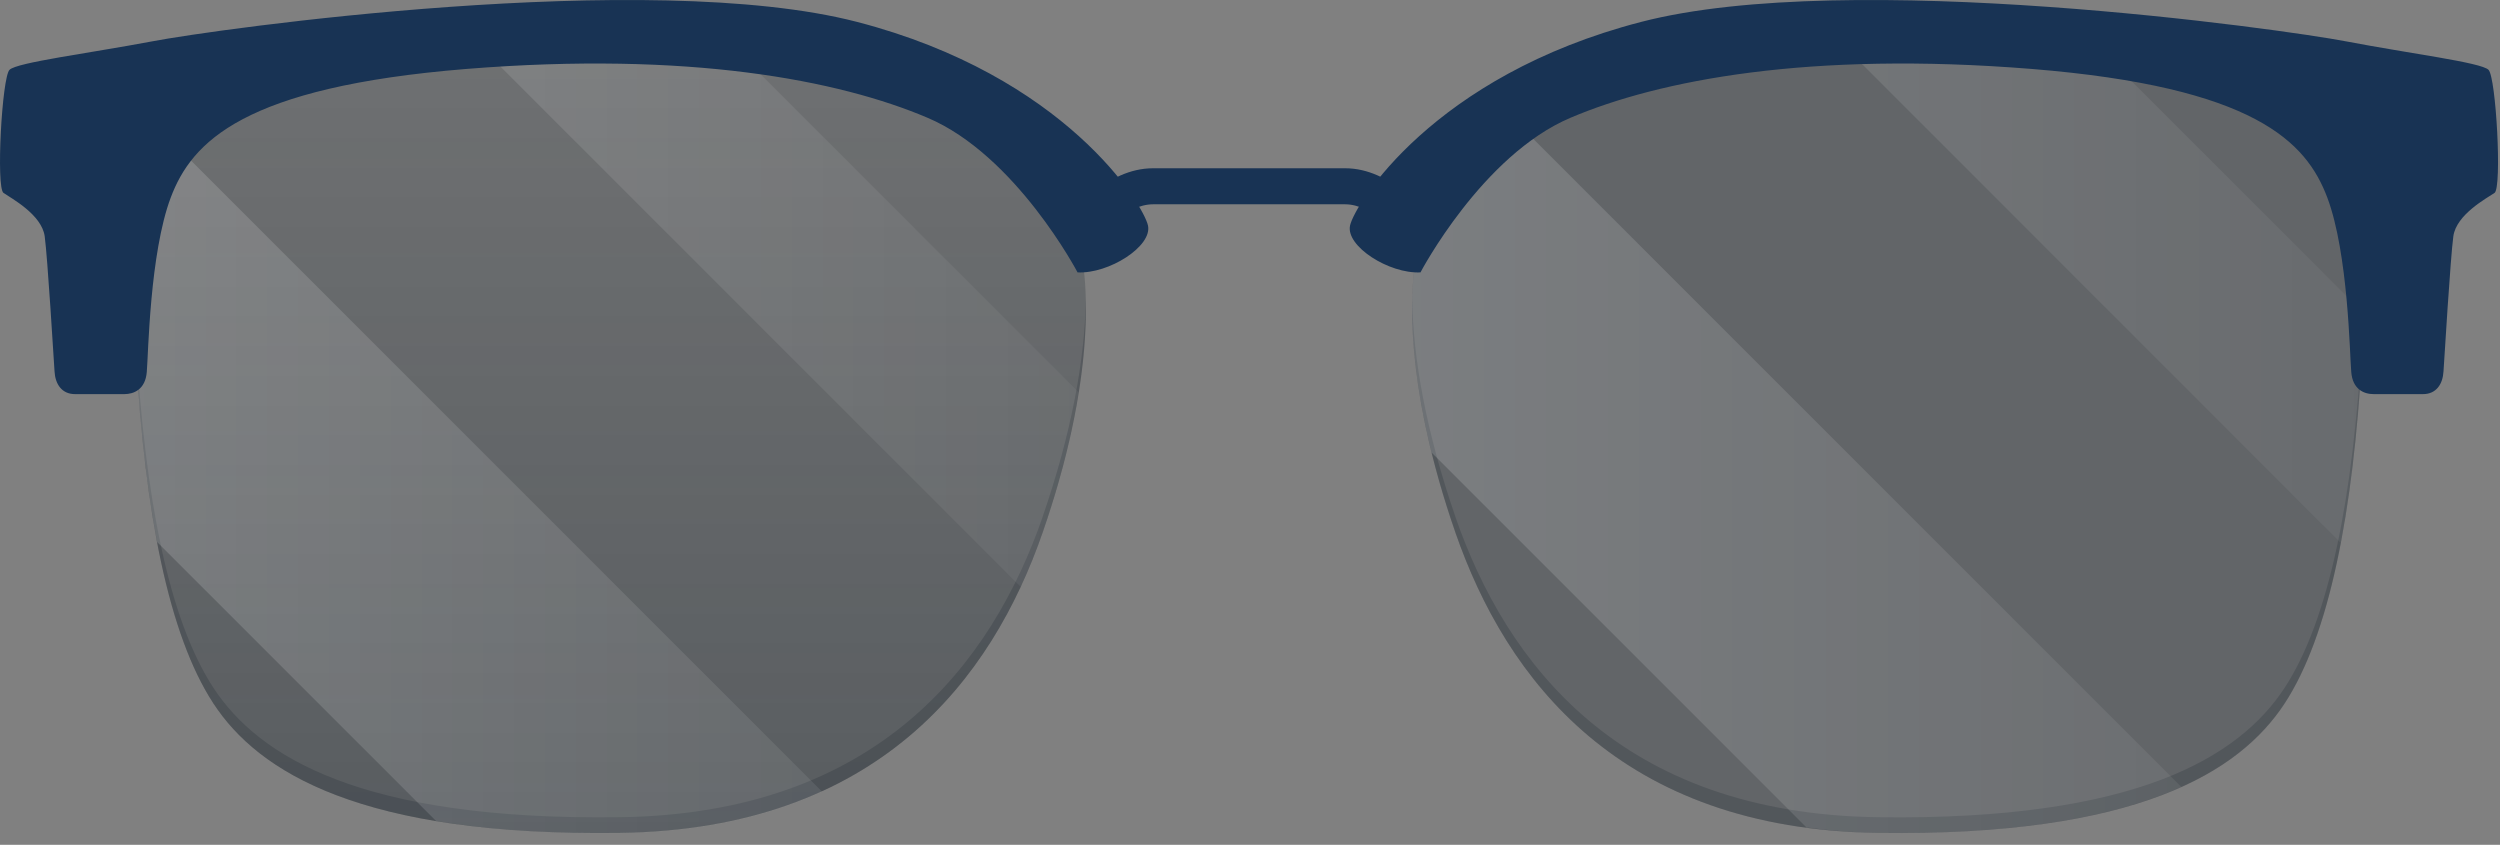 <svg width="145" height="49" viewBox="0 0 145 49" fill="none" xmlns="http://www.w3.org/2000/svg">
<rect x="0" y="0" width="145" height="49" fill="#808080" stroke="none"/>
<path opacity="0.4" d="M7.883 20.649C8.403 29.719 9.773 36.829 12.383 40.809C14.993 44.789 20.943 48.509 35.943 48.309C50.943 48.109 57.533 39.369 60.473 30.889C63.413 22.409 63.543 15.749 62.043 12.359C60.543 8.969 53.693 3.879 46.253 2.769C38.813 1.659 20.283 2.969 14.873 4.209C9.453 5.449 7.373 10.929 7.893 20.649H7.883Z" fill="url(#paint0_linear_8_1725)"/>
<path opacity="0.2" d="M60.473 29.979C57.533 38.459 50.943 47.199 35.943 47.399C20.943 47.599 14.993 43.879 12.383 39.899C9.773 35.919 8.403 28.809 7.883 19.739C7.833 18.829 7.813 17.969 7.813 17.139C7.793 18.239 7.813 19.409 7.883 20.649C8.403 29.719 9.773 36.829 12.383 40.809C14.993 44.789 20.943 48.509 35.943 48.309C50.943 48.109 57.533 39.369 60.473 30.889C62.323 25.559 63.053 20.949 62.973 17.409C62.923 20.809 62.163 25.079 60.473 29.969V29.979Z" fill="#17222B"/>
<path opacity="0.4" d="M137.003 20.649C136.483 29.719 135.113 36.829 132.503 40.809C129.893 44.789 123.943 48.509 108.943 48.309C93.943 48.109 87.353 39.369 84.413 30.889C81.473 22.409 81.343 15.749 82.843 12.359C84.343 8.969 91.193 3.879 98.633 2.769C106.073 1.659 124.603 2.969 130.013 4.209C135.423 5.449 137.513 10.929 136.993 20.649H137.003Z" fill="url(#paint1_linear_8_1725)"/>
<path opacity="0.2" d="M84.413 29.979C87.353 38.459 93.943 47.199 108.943 47.399C123.943 47.599 129.893 43.879 132.503 39.899C135.113 35.919 136.483 28.809 137.003 19.739C137.053 18.829 137.073 17.969 137.073 17.139C137.093 18.239 137.073 19.409 137.003 20.649C136.483 29.719 135.113 36.829 132.503 40.809C129.893 44.789 123.943 48.509 108.943 48.309C93.943 48.109 87.353 39.369 84.413 30.889C82.563 25.559 81.833 20.949 81.913 17.409C81.963 20.809 82.723 25.079 84.413 29.969V29.979Z" fill="#17222B"/>
<path d="M81.013 13.689C81.013 13.689 79.653 11.849 78.013 11.849H66.883C65.243 11.849 63.893 13.669 63.883 13.689L62.183 12.469C62.263 12.359 64.153 9.759 66.883 9.759H78.013C80.733 9.759 82.633 12.359 82.713 12.469L81.023 13.689H81.013Z" fill="#183354"/>
<path style="mix-blend-mode:overlay" opacity="0.4" d="M62.563 22.749C62.173 25.199 61.493 27.929 60.473 30.889C60.113 31.939 59.693 32.989 59.203 34.039L27.883 2.719C32.823 2.399 38.133 2.249 42.233 2.429L62.563 22.759V22.749ZM9.763 7.999C8.163 10.789 7.573 14.989 7.883 20.649C8.113 24.669 8.513 28.299 9.113 31.439L25.293 47.619C28.213 48.109 31.713 48.369 35.953 48.319C40.633 48.259 44.493 47.369 47.673 45.909L9.763 7.999Z" fill="url(#paint2_linear_8_1725)"/>
<path style="mix-blend-mode:overlay" opacity="0.4" d="M137.073 18.149C137.073 18.949 137.053 19.779 137.003 20.649C136.773 24.689 136.373 28.329 135.763 31.489L106.633 2.349C111.573 2.349 117.313 2.669 122.043 3.119L137.073 18.149ZM87.963 7.079C85.423 8.819 83.543 10.769 82.843 12.359C81.633 15.109 81.483 19.989 83.033 26.249L104.773 47.989C106.093 48.169 107.463 48.289 108.933 48.309C117.253 48.419 122.783 47.319 126.513 45.639L87.963 7.089V7.079Z" fill="url(#paint3_linear_8_1725)"/>
<path d="M62.493 15.799C64.323 15.889 66.843 14.279 66.583 13.079C66.323 11.879 61.783 4.399 49.703 1.269C37.623 -1.861 12.473 1.699 8.823 2.399C5.163 3.089 0.983 3.619 0.553 4.049C0.113 4.479 -0.237 10.889 0.203 11.189C0.633 11.489 2.423 12.439 2.593 13.709C2.763 14.969 3.113 20.799 3.163 21.539C3.203 22.279 3.583 22.859 4.353 22.859H7.213C7.773 22.859 8.433 22.579 8.513 21.579C8.603 20.579 8.683 14.699 9.903 11.459C11.123 8.219 14.123 5.049 27.043 3.999C39.963 2.959 48.663 4.649 53.793 6.829C58.923 8.999 62.493 15.789 62.493 15.789V15.799Z" fill="#183354"/>
<path d="M82.393 15.799C80.563 15.889 78.043 14.279 78.303 13.079C78.563 11.879 83.103 4.399 95.193 1.269C107.273 -1.861 132.423 1.699 136.073 2.399C139.723 3.099 143.903 3.619 144.333 4.049C144.773 4.479 145.123 10.889 144.683 11.189C144.243 11.489 142.463 12.439 142.293 13.709C142.123 14.969 141.773 20.799 141.723 21.539C141.683 22.279 141.303 22.859 140.533 22.859H137.673C137.103 22.859 136.453 22.579 136.373 21.579C136.283 20.579 136.203 14.699 134.983 11.459C133.763 8.219 130.763 5.049 117.843 3.999C104.923 2.959 96.223 4.649 91.093 6.829C85.963 8.999 82.393 15.789 82.393 15.789V15.799Z" fill="#183354"/>
<defs>
<linearGradient id="paint0_linear_8_1725" x1="35.393" y1="54.129" x2="35.393" y2="1.369" gradientUnits="userSpaceOnUse">
<stop stop-color="#17222B"/>
<stop offset="1" stop-color="#17222B" stop-opacity="0.4"/>
</linearGradient>
<linearGradient id="paint1_linear_8_1725" x1="109.493" y1="-0.001" x2="109.493" y2="-0.001" gradientUnits="userSpaceOnUse">
<stop stop-color="#17222B"/>
<stop offset="1" stop-color="#17222B" stop-opacity="0.4"/>
</linearGradient>
<linearGradient id="paint2_linear_8_1725" x1="7.803" y1="25.329" x2="62.563" y2="25.329" gradientUnits="userSpaceOnUse">
<stop stop-color="white" stop-opacity="0.4"/>
<stop offset="1" stop-color="white" stop-opacity="0.1"/>
</linearGradient>
<linearGradient id="paint3_linear_8_1725" x1="81.903" y1="25.339" x2="137.073" y2="25.339" gradientUnits="userSpaceOnUse">
<stop stop-color="white" stop-opacity="0.4"/>
<stop offset="1" stop-color="white" stop-opacity="0.1"/>
</linearGradient>
</defs>
</svg>
